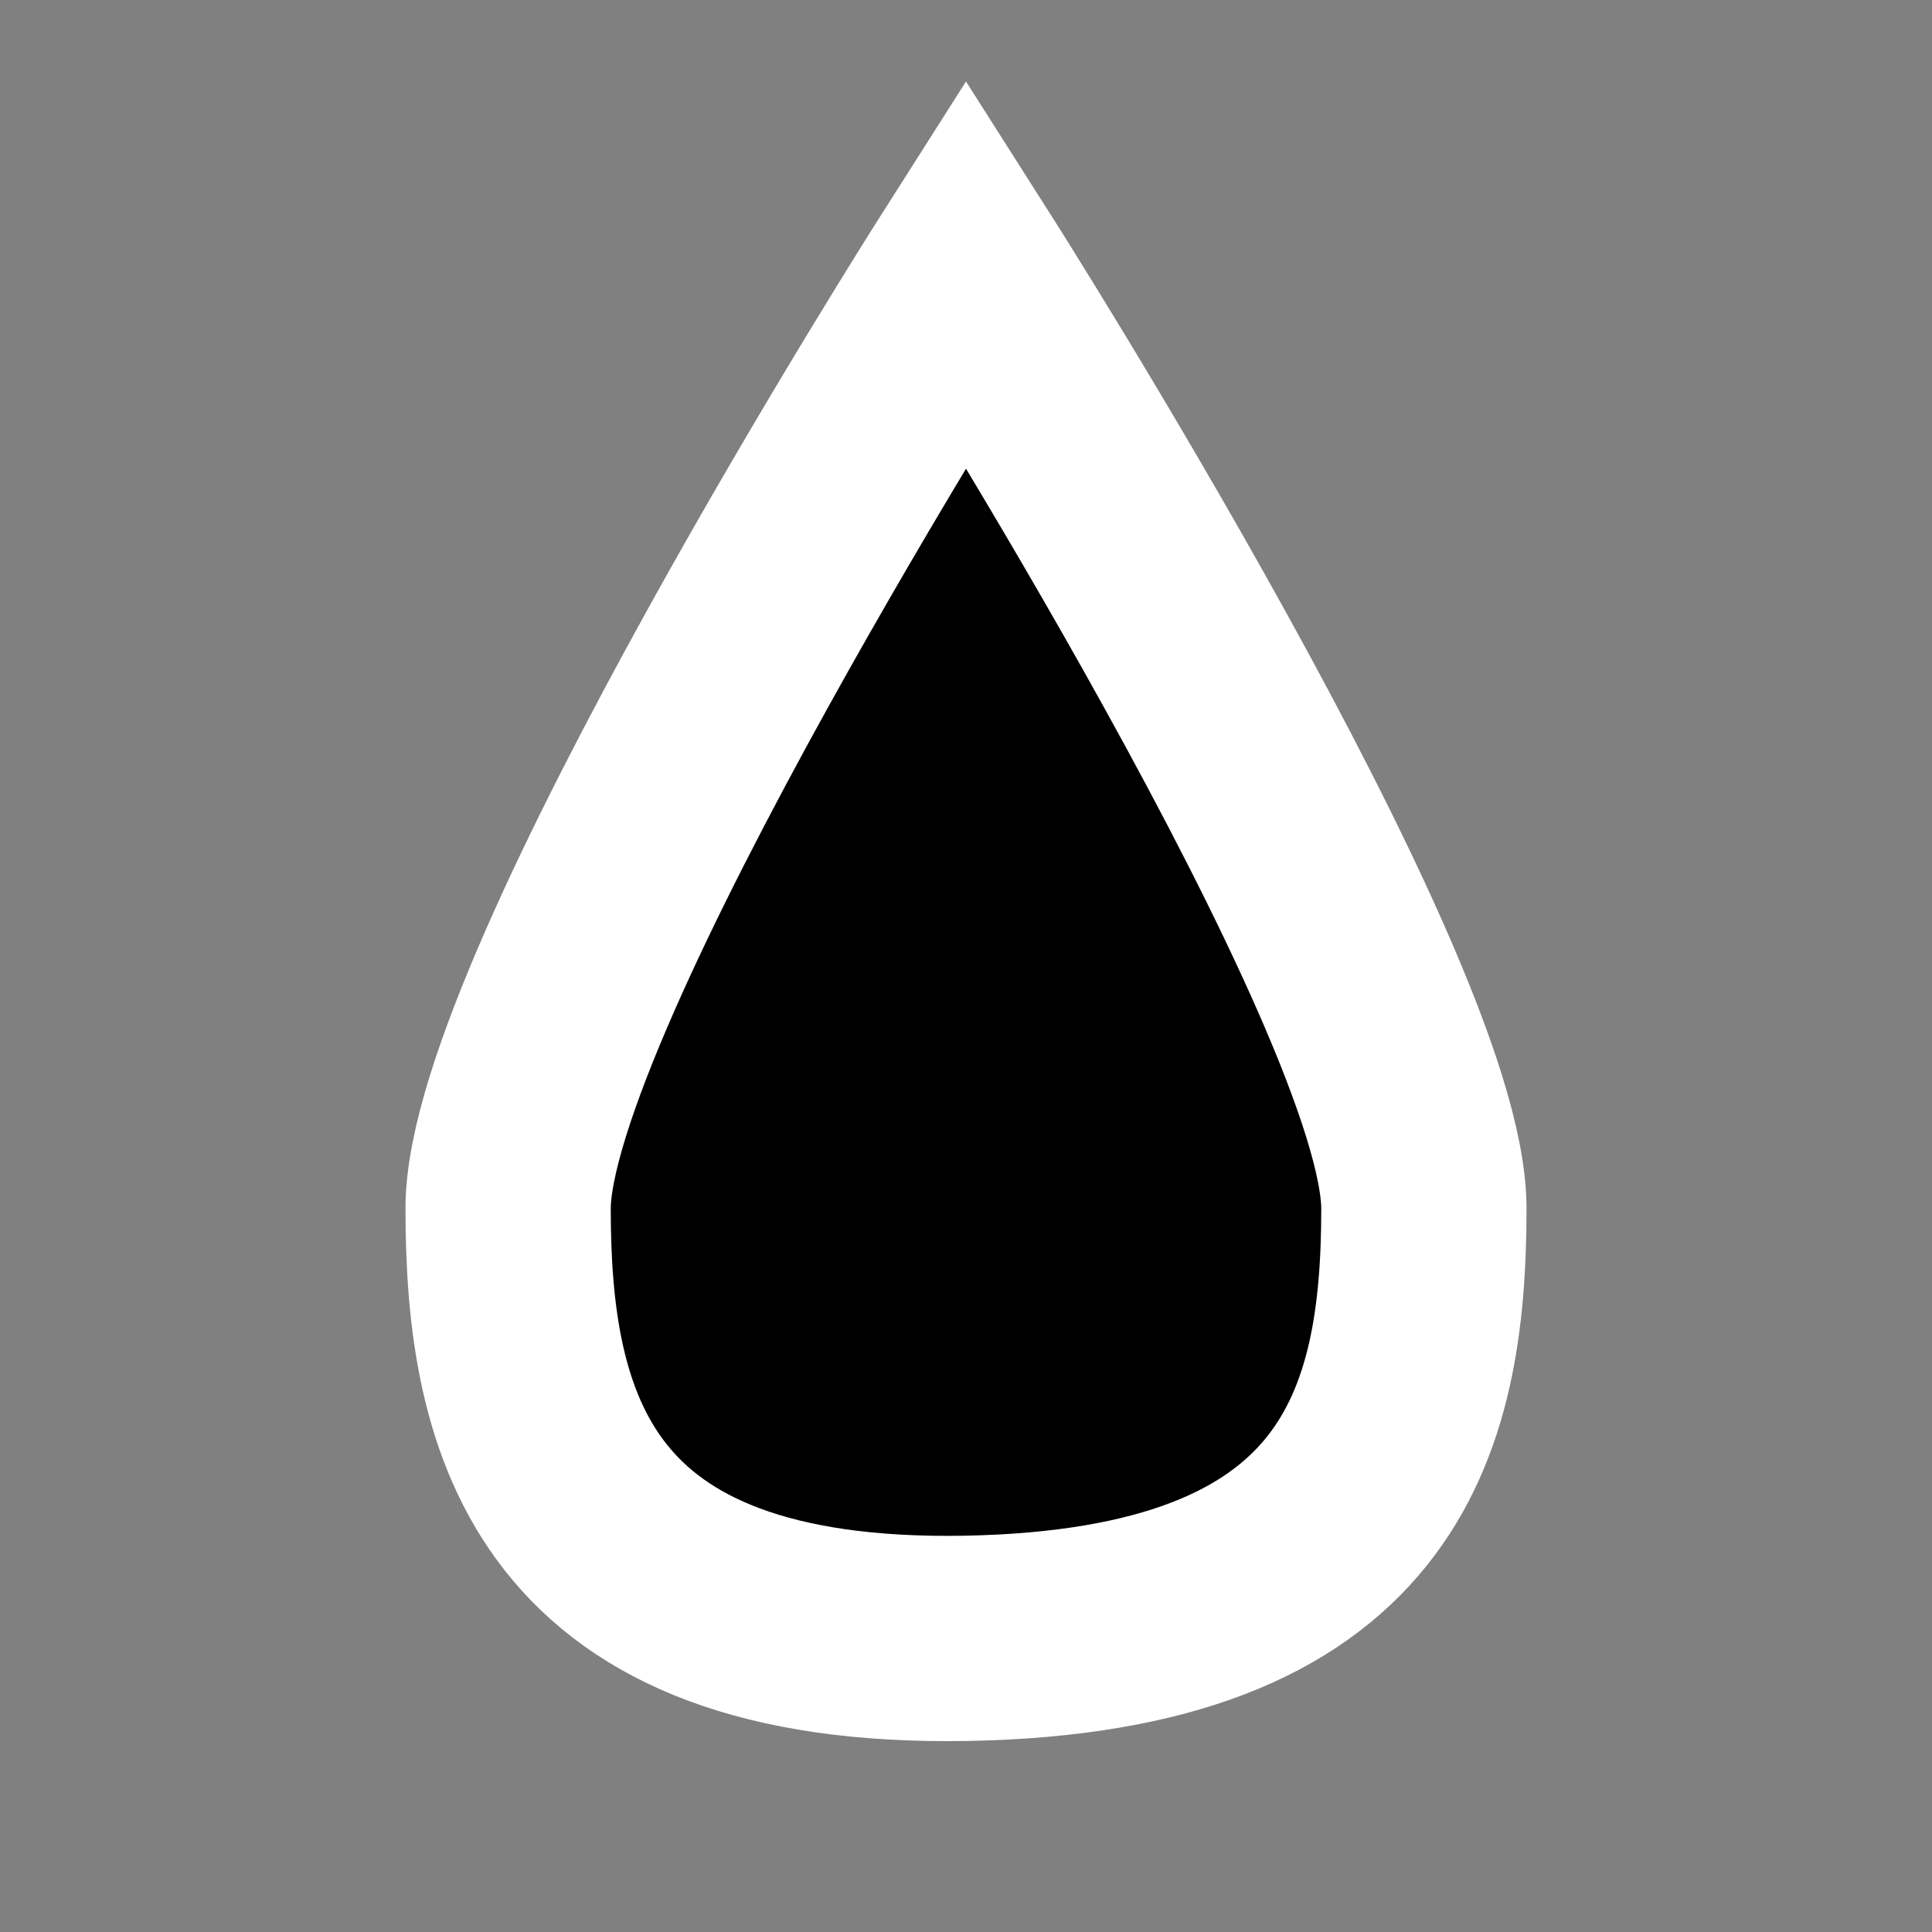 <?xml version="1.0" encoding="UTF-8" standalone="no"?>
<!-- Created with Inkscape (http://www.inkscape.org/) -->

<svg
   width="16px"
   height="16px"
   viewBox="0 0 12 12"
   version="1.1"
   id="svg1"
   inkscape:version="1.3.2 (091e20e, 2023-11-25, custom)"
   sodipodi:docname="DropletteInverse.svg"
   xmlns:inkscape="http://www.inkscape.org/namespaces/inkscape"
   xmlns:sodipodi="http://sodipodi.sourceforge.net/DTD/sodipodi-0.dtd"
   xmlns="http://www.w3.org/2000/svg"
   xmlns:svg="http://www.w3.org/2000/svg">
  <rect x="0" y="0" width="12" height="12" fill="#808080" stroke="none"/>
  <sodipodi:namedview
     id="namedview1"
     pagecolor="#505050"
     bordercolor="#eeeeee"
     borderopacity="1"
     inkscape:showpageshadow="0"
     inkscape:pageopacity="0"
     inkscape:pagecheckerboard="0"
     inkscape:deskcolor="#505050"
     inkscape:document-units="mm"
     inkscape:zoom="44.870484"
     inkscape:cx="6.3739005"
     inkscape:cy="8.1456665"
     inkscape:window-width="1920"
     inkscape:window-height="1001"
     inkscape:window-x="-9"
     inkscape:window-y="-9"
     inkscape:window-maximized="1"
     inkscape:current-layer="layer1" />
  <defs
     id="defs1" />
  <g
     inkscape:label="Layer 1"
     inkscape:groupmode="layer"
     id="layer1"
     transform="translate(-16.536,-102.364)">
    <path
       id="path2"
       style="fill:#000000;fill-opacity:1;stroke:#ffffff;stroke-width:1.275;stroke-linecap:square;stroke-miterlimit:4;stroke-dasharray:none;stroke-dashoffset:0;stroke-opacity:1;paint-order:normal"
       d="m 22.536,104.058 c 0,0 -2.844,4.472 -2.844,5.813 0,1.341 0.334,2.713 2.844,2.669 2.51,-0.046 2.844,-1.329 2.844,-2.669 0,-1.341 -2.844,-5.813 -2.844,-5.813 z" />
  </g>
</svg>
